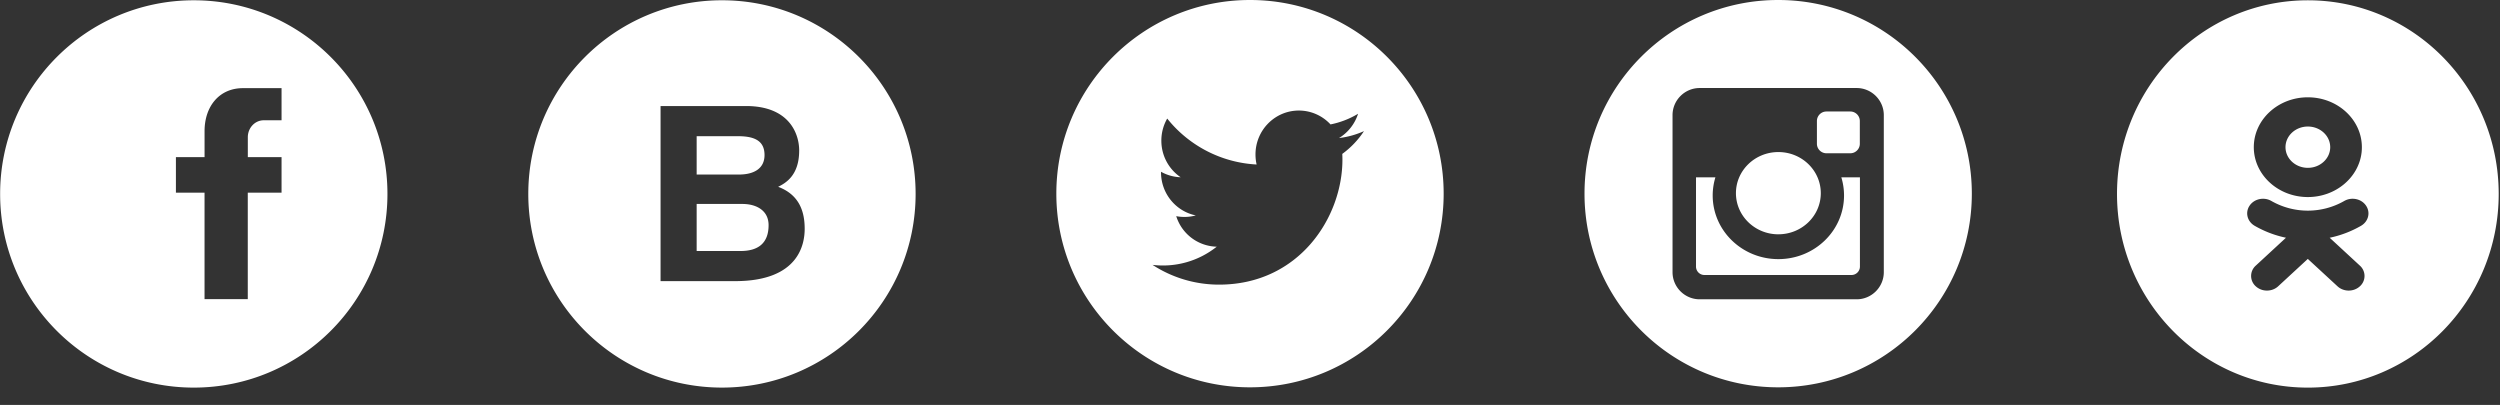 <svg width="142" height="23" xmlns="http://www.w3.org/2000/svg"><rect width="100%" height="100%" fill="#333333" stroke="none"/><path d="M90 11c0-6.075 4.925-11 11-11 6.076 0 11 4.925 11 11s-4.924 11-11 11c-6.075 0-11-4.925-11-11zm15.46-6h-8.92C95.693 5 95 5.693 95 6.54v8.92c0 .846.693 1.54 1.54 1.54h8.92c.846 0 1.54-.694 1.54-1.54V6.54c0-.847-.694-1.54-1.54-1.54zm-.294 10.62H96.81a.478.478 0 0 1-.477-.477v-5.07h1.102c-.1.328-.154.673-.154 1.03 0 1.997 1.67 3.615 3.73 3.615s3.73-1.618 3.73-3.614c0-.358-.054-.703-.153-1.03h1.056v5.07a.48.48 0 0 1-.477.476zm-.07-6.914h-1.355a.542.542 0 0 1-.54-.54V6.873c0-.297.243-.54.54-.54h1.357c.297 0 .54.243.54.54v1.293c0 .297-.243.54-.54.54zm-4.085 4.603c-1.33 0-2.41-1.047-2.41-2.337 0-1.29 1.08-2.335 2.41-2.335 1.332 0 2.41 1.046 2.41 2.335 0 1.29-1.078 2.336-2.41 2.336zM71 22c-6.075 0-11-4.925-11-11S64.924 0 71 0s11 4.925 11 11-4.924 11-11 11zm6.47-14.55a4.885 4.885 0 0 1-1.415.392 2.5 2.5 0 0 0 1.083-1.38 4.892 4.892 0 0 1-1.565.605 2.444 2.444 0 0 0-1.798-.788c-1.36 0-2.463 1.116-2.463 2.495 0 .196.022.386.064.57a6.964 6.964 0 0 1-5.078-2.61 2.51 2.51 0 0 0-.333 1.256c0 .867.435 1.63 1.096 2.078a2.43 2.43 0 0 1-1.115-.312v.032c0 1.21.85 2.218 1.976 2.447a2.444 2.444 0 0 1-1.112.043 2.472 2.472 0 0 0 2.3 1.734 4.903 4.903 0 0 1-3.646 1.033 6.91 6.91 0 0 0 3.776 1.122c4.532 0 7.01-3.804 7.01-7.103a6.96 6.96 0 0 0-.008-.323 5 5 0 0 0 1.23-1.29zM41.007 22.015c-6.076 0-11-4.925-11-11 0-6.076 4.924-11 11-11 6.075 0 11 4.924 11 11 0 6.075-4.925 11-11 11zm4.387-13.458c0-1.014-.61-2.534-3.014-2.534h-4.86v9.945h4.236c3.638 0 3.95-2.124 3.95-2.973 0-.973-.3-1.932-1.507-2.384.407-.206 1.194-.63 1.194-2.055zm-3.326 5.7H39.57v-2.672h2.606c.747 0 1.48.342 1.48 1.205 0 1.015-.584 1.467-1.588 1.467zm-.095-4.344H39.57V7.736h2.348c.937 0 1.507.26 1.507 1.07 0 .793-.638 1.108-1.452 1.108zM11.007 22.016c-6.076 0-11-4.925-11-11 0-6.076 4.924-11 11-11 6.075 0 11 4.924 11 11 0 6.075-4.925 11-11 11zm4.985-11.072v-2.02h-1.916v-1.13c0-.532.405-.962.904-.962h1.012V5.007h-2.195c-1.334 0-2.178 1.025-2.178 2.444v1.474H9.992v2.02h1.626v6.045h2.456v-6.046h1.916zm115.094-3.757c.7 0 1.27.526 1.27 1.173s-.57 1.173-1.27 1.173c-.7 0-1.27-.526-1.27-1.173s.57-1.173 1.27-1.173zm3.05 1.49c.012-.104.018-.21.018-.317 0-1.562-1.376-2.833-3.068-2.833-1.693 0-3.07 1.27-3.07 2.833 0 1.562 1.377 2.833 3.07 2.833 1.576 0 2.878-1.102 3.05-2.515zm-13.89 2.34c0-6.076 4.853-11 10.84-11s10.84 4.924 10.84 11c0 6.074-4.853 11-10.84 11s-10.84-4.926-10.84-11zm12.08 2.487a6.02 6.02 0 0 0 1.783-.68c.42-.246.546-.758.28-1.146-.263-.388-.818-.505-1.24-.26a4.173 4.173 0 0 1-4.13 0c-.42-.245-.976-.128-1.24.26-.265.388-.138.9.282 1.145a6.03 6.03 0 0 0 1.782.68l-1.716 1.585a.786.786 0 0 0 0 1.174.937.937 0 0 0 .636.243c.23 0 .46-.08.636-.243l1.685-1.556 1.687 1.556c.35.324.92.324 1.27 0a.785.785 0 0 0 0-1.174l-1.715-1.584z" fill="#FFF" fill-rule="evenodd"/></svg>